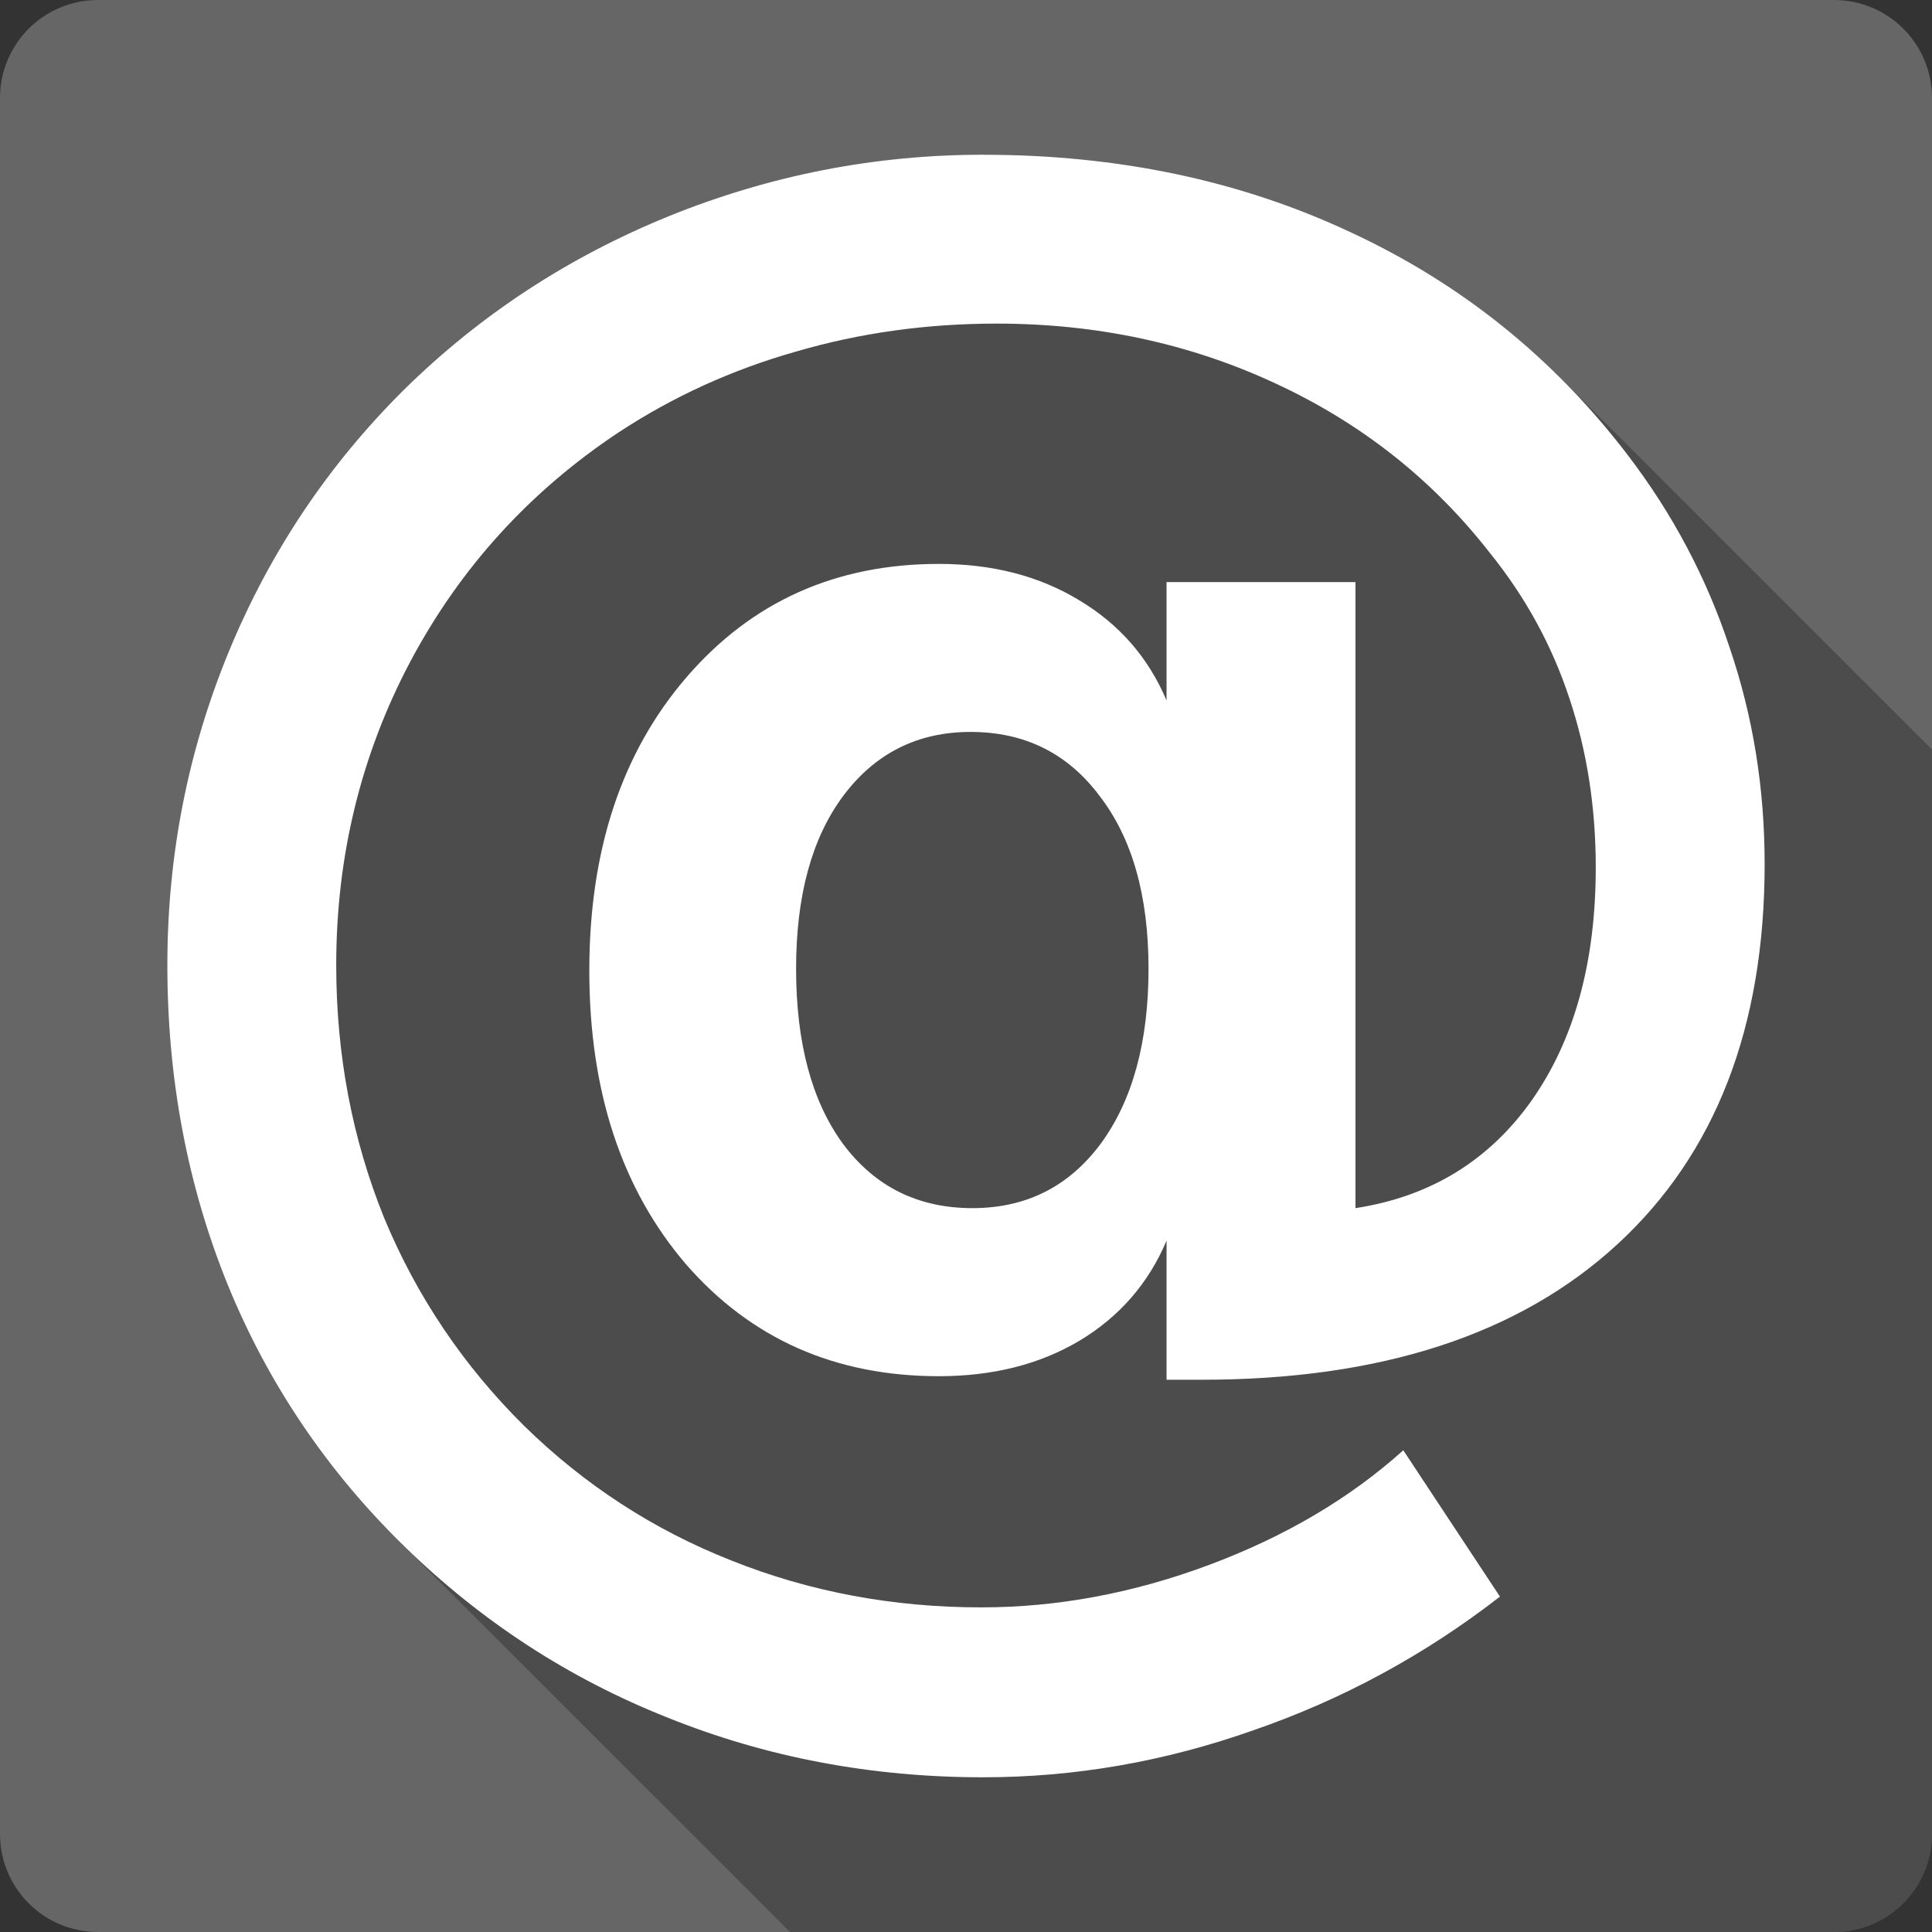 <?xml version="1.0" encoding="UTF-8" standalone="no"?>
<svg
   xmlns:dc="http://purl.org/dc/elements/1.1/"
   xmlns:cc="http://creativecommons.org/ns#"
   xmlns:rdf="http://www.w3.org/1999/02/22-rdf-syntax-ns#"
   xmlns:svg="http://www.w3.org/2000/svg"
   xmlns="http://www.w3.org/2000/svg"
   xmlns:xlink="http://www.w3.org/1999/xlink"
   xmlns:sodipodi="http://sodipodi.sourceforge.net/DTD/sodipodi-0.dtd"
   xmlns:inkscape="http://www.inkscape.org/namespaces/inkscape"
   id="svg2"
   height="100%"
   viewBox="0 0 512 512"
   width="100%"
   version="1.1"
   inkscape:version="0.91 r13725"
   sodipodi:docname="mail_generic.svg">
  <rect x="0" y="0" width="512" height="512" fill="#333333" stroke="none"/>
  <sodipodi:namedview
     pagecolor="#ffffff"
     bordercolor="#666666"
     borderopacity="1"
     objecttolerance="10"
     gridtolerance="10"
     guidetolerance="10"
     inkscape:pageopacity="0"
     inkscape:pageshadow="2"
     inkscape:window-width="640"
     inkscape:window-height="480"
     id="namedview145"
     showgrid="false"
     inkscape:zoom="0.5546875"
     inkscape:cx="36.056338"
     inkscape:cy="240.67606"
     inkscape:current-layer="svg2" />
  <defs
     id="defs8">
    <linearGradient
       id="linearGradient4216-1">
      <stop
         id="stop4218-0"
         stop-color="#fff"
         offset="0" />
      <stop
         id="stop4220-2"
         stop-color="#e8e8e8"
         offset=".688" />
      <stop
         id="stop4222-6"
         stop-color="#686868"
         offset=".875" />
      <stop
         id="stop4224-6"
         offset="1" />
    </linearGradient>
    <radialGradient
       id="radialGradient21305"
       xlink:href="#linearGradient4216-1"
       gradientUnits="userSpaceOnUse"
       cy="64"
       cx="64"
       gradientTransform="matrix(4.166 0 0 3.888 -39.924 -73.947)"
       r="64" />
    <radialGradient
       id="radialGradient21305-0"
       gradientUnits="userSpaceOnUse"
       xlink:href="#linearGradient4216-1"
       cx="64"
       cy="64"
       r="64"
       gradientTransform="matrix(4.166 0 0 3.888 1383.5 -189.35)" />
    <linearGradient
       id="ButtonShadow"
       x1="45.448"
       gradientUnits="userSpaceOnUse"
       y1="92.54"
       gradientTransform="scale(1.006 .994)"
       x2="45.448"
       y2="7.016">
      <stop
         id="stop3750-1"
         offset="0" />
      <stop
         id="stop3752-6"
         stop-opacity=".588"
         offset="1" />
    </linearGradient>
    <filter
       id="filter3174"
       color-interpolation-filters="sRGB">
      <feGaussianBlur
         id="feGaussianBlur3176"
         stdDeviation="1.71" />
    </filter>
    <filter
       id="filter3174-2"
       color-interpolation-filters="sRGB">
      <feGaussianBlur
         id="feGaussianBlur3176-21"
         stdDeviation="1.71" />
    </filter>
    <filter
       id="filter3174-5"
       color-interpolation-filters="sRGB">
      <feGaussianBlur
         id="feGaussianBlur3176-2"
         stdDeviation="1.71" />
    </filter>
    <linearGradient
       id="linearGradient6148"
       y2="7.016"
       xlink:href="#ButtonShadow"
       gradientUnits="userSpaceOnUse"
       x2="45.448"
       gradientTransform="scale(1.006 .994)"
       y1="92.54"
       x1="45.448" />
    <filter
       id="filter3174-3"
       color-interpolation-filters="sRGB">
      <feGaussianBlur
         id="feGaussianBlur3176-9"
         stdDeviation="1.71" />
    </filter>
    <radialGradient
       id="radialGradient26869"
       cx="64"
       xlink:href="#linearGradient4216-1"
       gradientUnits="userSpaceOnUse"
       cy="64"
       r="64"
       gradientTransform="matrix(4.166 0 0 3.888 52.766 -98.917)" />
    <radialGradient
       id="radialGradient26875"
       cx="64"
       xlink:href="#linearGradient4216-1"
       gradientUnits="userSpaceOnUse"
       cy="64"
       r="64"
       gradientTransform="matrix(4.166 0 0 3.888 1476.2 -214.32)" />
    <filter
       id="filter3174-38"
       color-interpolation-filters="sRGB">
      <feGaussianBlur
         id="feGaussianBlur3176-7"
         stdDeviation="1.71" />
    </filter>
    <filter
       id="filter3174-5-6"
       color-interpolation-filters="sRGB">
      <feGaussianBlur
         id="feGaussianBlur3176-2-7"
         stdDeviation="1.71" />
    </filter>
    <filter
       id="filter3174-3-3"
       color-interpolation-filters="sRGB">
      <feGaussianBlur
         id="feGaussianBlur3176-9-1"
         stdDeviation="1.71" />
    </filter>
    <radialGradient
       id="radialGradient26869-2"
       xlink:href="#linearGradient4216-1"
       gradientUnits="userSpaceOnUse"
       cy="64"
       cx="64"
       gradientTransform="matrix(4.166 0 0 3.888 49.28 -97.978)"
       r="64" />
    <radialGradient
       id="radialGradient26875-4"
       xlink:href="#linearGradient4216-1"
       gradientUnits="userSpaceOnUse"
       cy="64"
       cx="64"
       gradientTransform="matrix(4.166 0 0 3.888 1472.7 -213.38)"
       r="64" />
    <filter
       id="filter3174-6"
       color-interpolation-filters="sRGB">
      <feGaussianBlur
         id="feGaussianBlur3176-8"
         stdDeviation="1.71" />
    </filter>
    <filter
       id="filter3174-5-3"
       color-interpolation-filters="sRGB">
      <feGaussianBlur
         id="feGaussianBlur3176-2-9"
         stdDeviation="1.71" />
    </filter>
    <filter
       id="filter3174-3-2"
       color-interpolation-filters="sRGB">
      <feGaussianBlur
         id="feGaussianBlur3176-9-9"
         stdDeviation="1.71" />
    </filter>
    <radialGradient
       id="radialGradient26869-3"
       cx="64"
       xlink:href="#linearGradient4216-1"
       gradientUnits="userSpaceOnUse"
       cy="64"
       r="64"
       gradientTransform="matrix(4.166 0 0 3.888 85.198 -107.65)" />
    <radialGradient
       id="radialGradient26875-7"
       cx="64"
       xlink:href="#linearGradient4216-1"
       gradientUnits="userSpaceOnUse"
       cy="64"
       r="64"
       gradientTransform="matrix(4.166 0 0 3.888 1508.6 -223.05)" />
    <radialGradient
       id="radialGradient21305-0-3"
       cx="64"
       xlink:href="#linearGradient4216-1"
       gradientUnits="userSpaceOnUse"
       cy="64"
       r="64"
       gradientTransform="matrix(4.166 0 0 3.888 1443.1 -258.29)" />
    <radialGradient
       id="radialGradient21305-6-1"
       xlink:href="#linearGradient4216-1"
       gradientUnits="userSpaceOnUse"
       cy="64"
       cx="64"
       gradientTransform="matrix(4.166 0 0 3.888 19.688 -142.89)"
       r="64" />
    <filter
       id="filter3174-5-0"
       color-interpolation-filters="sRGB">
      <feGaussianBlur
         id="feGaussianBlur3176-2-3"
         stdDeviation="1.71" />
    </filter>
    <filter
       id="filter3174-39"
       color-interpolation-filters="sRGB">
      <feGaussianBlur
         id="feGaussianBlur3176-1"
         stdDeviation="1.71" />
    </filter>
    <style
       id="style5970"
       type="text/css" />
  </defs>
  <path
     id="path4230"
     d="m273.04 165.47c-2.12 7.345-36.402 181.33-29.267 189.98 6.176 7.483 15.826 4.24 17.946-3.104-2.12 7.345-6.361 22.034-8.481 29.379-17.946 3.104-33.92-0.817-37.444-17.946-4.071-19.793 27.134-182.59 29.267-189.98-4.741-8.958-29.531-15.826-33.772-1.136l-7.913-2.12c18.514-34.603 53.838-9.313 69.663-5.072z"
     display="none" />
  <path
     id="path4232"
     d="m250.86 183.26c-26.427 32.483-124.22 164.54-147.96 158.17l-15.826-4.24 12.153-12.569 7.913 2.12c15.826 4.24 123.65-133.04 140.05-160.3 12.573-20.906 3.672 16.81 3.672 16.81z"
     display="none" />
  <path
     id="path4234"
     d="m187.97 253.45 47.477 12.721-4.24 14.689-55.39-14.842z"
     display="none" />
  <ellipse
     id="path3281-0-0"
     rx="266.61"
     ry="248.8"
     transform="matrix(.966 .259 -.277 .961 0 0)"
     cy="174.85"
     cx="226.69"
     display="none"
     fill="url(#radialGradient21305)" />
  <path
     id="path4230-0"
     d="m273.04 165.47c-2.12 7.345-36.402 181.33-29.267 189.98 6.176 7.483 15.826 4.24 17.946-3.104-2.12 7.345-6.361 22.034-8.481 29.379-17.946 3.104-33.92-0.817-37.444-17.946-4.071-19.793 27.134-182.59 29.267-189.98-4.741-8.958-29.531-15.826-33.772-1.136l-7.913-2.12c18.514-34.603 53.838-9.313 69.663-5.072z"
     display="none" />
  <path
     id="path4232-1"
     d="m250.86 183.26c-26.427 32.483-124.22 164.54-147.96 158.17l-15.826-4.24 12.153-12.569 7.913 2.12c15.826 4.24 123.65-133.04 140.05-160.3 12.573-20.906 3.672 16.81 3.672 16.81z"
     display="none" />
  <path
     id="path4234-6"
     d="m187.97 253.45 47.477 12.721-4.24 14.689-55.39-14.842z"
     display="none" />
  <ellipse
     id="path3281-0-0-1"
     rx="266.61"
     transform="matrix(.966 .259 -.277 .961 0 0)"
     ry="248.8"
     cy="174.85"
     cx="226.69"
     display="none"
     fill="url(#radialGradient21305)" />
  <path
     id="path4230-8"
     d="m1680 423c-2.12 7.345-36.402 181.33-29.267 189.98 6.176 7.483 15.826 4.24 17.946-3.104-2.12 7.345-6.361 22.034-8.481 29.379-17.946 3.104-33.92-0.817-37.444-17.946-4.071-19.793 27.134-182.59 29.267-189.98-4.741-8.958-29.531-15.826-33.772-1.136l-7.913-2.12c18.514-34.603 53.838-9.313 69.663-5.072z"
     display="none" />
  <path
     id="path4232-9"
     d="m1657.8 440.8c-26.427 32.483-124.22 164.54-147.96 158.17l-15.826-4.24 12.153-12.569 7.913 2.12c15.826 4.24 123.65-133.04 140.05-160.3 12.573-20.906 3.672 16.81 3.672 16.81z"
     display="none" />
  <path
     id="path4234-5"
     d="m1594.9 510.99 47.477 12.721-4.24 14.689-55.39-14.842z"
     display="none" />
  <ellipse
     id="path3281-0-0-6"
     rx="266.61"
     ry="248.8"
     transform="matrix(.966 .259 -.277 .961 0 0)"
     cy="59.452"
     cx="1650.1"
     display="none"
     fill="url(#radialGradient21305-0)" />
  <g
     id="layer2"
     display="none"
     transform="matrix(6.727 0 0 6.727 -2789.7 -809.34)">
    <rect
       id="rect3745"
       opacity=".9"
       rx="6"
       ry="6"
       height="85"
       filter="url(#filter3174)"
       width="86"
       y="7"
       x="5"
       fill="url(#ButtonShadow)" />
  </g>
  <g
     id="layer2-8"
     display="none"
     transform="matrix(6.727 0 0 6.727 -2077.1 -889.77)">
    <rect
       id="rect3745-5"
       opacity=".9"
       rx="6"
       ry="6"
       height="85"
       filter="url(#filter3174-2)"
       width="86"
       y="7"
       x="5"
       fill="url(#linearGradient6148)" />
  </g>
  <g
     id="layer2-3"
     display="none"
     transform="matrix(6.727 0 0 6.727 -2077.1 -889.77)">
    <rect
       id="rect3745-8"
       opacity=".9"
       rx="6"
       ry="6"
       height="85"
       filter="url(#filter3174-5)"
       width="86"
       y="7"
       x="5"
       fill="url(#linearGradient6148)" />
  </g>
  <path
     id="path3848"
     d="m-785.82-490.39c-31.718 0.73-61.283 23.617-71.031 53.75-10.408 29.448-0.154 63.832 23.031 84.219 0.211 0.188 0.443 0.346 0.656 0.531 0.061 0.054 0.127 0.102 0.188 0.156 0.533 0.456 1.047 0.934 1.594 1.375 0.098 0.08 0.214 0.139 0.312 0.219 0.011 0.009 0.02 0.022 0.031 0.031 0.092 0.075 0.189 0.144 0.281 0.219 0.011 0.009 0.02 0.022 0.031 0.031 0.081 0.066 0.169 0.122 0.25 0.188 0.011 0.009 0.02 0.022 0.031 0.031 0.011 0.009 0.02 0.022 0.031 0.031 0.068 0.056 0.119 0.132 0.188 0.188 0.081 0.066 0.169 0.122 0.25 0.188 0.263 0.216 0.516 0.444 0.781 0.656 0.011 0.009 0.02 0.022 0.031 0.031v77.719l366.09 366.06h61.812c0.195-5.167 0.399-10.333 0.594-15.5l15.5-0.562v-71.125c-0.117-3.506-0.666-7.176 2.969-9.094 17.971-15.566 29.967-38.912 28.375-63.031 0.243-20.205-8.836-39.465-23.031-53.562-0.131-0.131-0.275-0.244-0.406-0.375l-343.31-342.94c-1.688-1.849-3.394-3.742-5.125-5.5-0.129-0.132-0.245-0.276-0.375-0.406-14.005-14.287-33.185-23.492-53.375-23.375-2.128-0.153-4.261-0.205-6.375-0.156z"
     fill-opacity=".392"
     display="none" />
  <path
     id="path11978"
     d="m-725.7-466.45c1.466 1.516 2.905 3.064 4.25 4.688 1.58 1.907 3.071 3.897 4.469 5.938 1.398 2.04 2.706 4.124 3.906 6.281 1.2 2.157 2.295 4.367 3.281 6.625 0.986 2.259 1.838 4.594 2.594 6.938 0.756 2.344 1.396 4.713 1.906 7.125s0.908 4.847 1.156 7.312c0.248 2.466 0.343 4.966 0.312 7.469 0.199 3.015 0.211 6.023 0 9s-0.628 5.932-1.219 8.844c-0.591 2.912-1.371 5.775-2.312 8.594-0.941 2.819-2.051 5.582-3.312 8.281s-2.666 5.323-4.219 7.875c-1.553 2.552-3.249 5.029-5.062 7.406s-3.768 4.669-5.812 6.844-4.191 4.242-6.438 6.188c-0.909 0.479-1.542 1.049-2 1.719-0.458 0.67-0.723 1.419-0.875 2.219-0.304 1.6-0.152 3.403-0.094 5.156v71.125h-16.094v16.062h-61.812l350 350h61.812c0.195-5.167 0.399-10.333 0.594-15.5l15.5-0.562v-71.125c-0.117-3.506-0.666-7.176 2.969-9.094 17.971-15.566 29.967-38.912 28.375-63.031 0.243-20.205-8.836-39.465-23.031-53.562-0.131-0.131-0.275-0.244-0.406-0.375l-343.31-342.94c-1.688-1.849-3.394-3.742-5.125-5.5zm-87.375 211.69v-16.062h-16.094l16.094 16.062z"
     fill-opacity=".392"
     display="none" />
  <path
     id="path11980"
     d="m-998.29-281.7 425.16 425.12v-125.12l-300-300z"
     fill-opacity=".392"
     display="none" />
  <g
     id="layer2-4"
     display="none"
     transform="matrix(6.727 0 0 6.727 -2834.4 -809.34)">
    <rect
       id="rect3745-3"
       opacity=".9"
       rx="6"
       ry="6"
       height="85"
       filter="url(#filter3174-3)"
       width="86"
       y="7"
       x="5"
       fill="url(#linearGradient6148)" />
  </g>
  <path
     id="path4230-3"
     d="m369.5 165.47c-2.12 7.345-36.402 181.33-29.267 189.98 6.176 7.483 15.826 4.24 17.946-3.104-2.12 7.345-6.361 22.034-8.481 29.379-17.946 3.104-33.92-0.817-37.444-17.946-4.071-19.793 27.134-182.59 29.267-189.98-4.741-8.958-29.531-15.826-33.772-1.136l-7.913-2.12c18.514-34.603 53.838-9.313 69.663-5.072z"
     display="none" />
  <path
     id="path4232-8"
     d="m347.31 183.26c-26.427 32.483-124.22 164.54-147.96 158.17l-15.826-4.24 12.153-12.569 7.913 2.12c15.826 4.24 123.65-133.04 140.05-160.3 12.573-20.906 3.672 16.81 3.672 16.81z"
     display="none" />
  <path
     id="path4234-62"
     d="m284.43 253.45 47.477 12.721-4.24 14.689-55.39-14.842z"
     display="none" />
  <ellipse
     id="path3281-0-0-9"
     rx="266.61"
     ry="248.8"
     transform="matrix(.966 .259 -.277 .961 0 0)"
     cy="149.88"
     cx="319.38"
     display="none"
     fill="url(#radialGradient26869)" />
  <path
     id="path4230-0-4"
     d="m369.5 165.47c-2.12 7.345-36.402 181.33-29.267 189.98 6.176 7.483 15.826 4.24 17.946-3.104-2.12 7.345-6.361 22.034-8.481 29.379-17.946 3.104-33.92-0.817-37.444-17.946-4.071-19.793 27.134-182.59 29.267-189.98-4.741-8.958-29.531-15.826-33.772-1.136l-7.913-2.12c18.514-34.603 53.838-9.313 69.663-5.072z"
     display="none" />
  <path
     id="path4232-1-3"
     d="m347.31 183.26c-26.427 32.483-124.22 164.54-147.96 158.17l-15.826-4.24 12.153-12.569 7.913 2.12c15.826 4.24 123.65-133.04 140.05-160.3 12.573-20.906 3.672 16.81 3.672 16.81z"
     display="none" />
  <path
     id="path4234-6-2"
     d="m284.43 253.45 47.477 12.721-4.24 14.689-55.39-14.842z"
     display="none" />
  <ellipse
     id="path3281-0-0-1-8"
     rx="266.61"
     transform="matrix(.966 .259 -.277 .961 0 0)"
     ry="248.8"
     cy="149.88"
     cx="319.38"
     display="none"
     fill="url(#radialGradient26869)" />
  <path
     id="path4230-8-5"
     d="m1776.4 423c-2.12 7.345-36.402 181.33-29.267 189.98 6.176 7.483 15.826 4.24 17.946-3.104-2.12 7.345-6.361 22.034-8.481 29.379-17.946 3.104-33.92-0.817-37.444-17.946-4.071-19.793 27.134-182.59 29.267-189.98-4.741-8.958-29.531-15.826-33.772-1.136l-7.913-2.12c18.514-34.603 53.838-9.313 69.663-5.072z"
     display="none" />
  <path
     id="path4232-9-3"
     d="m1754.2 440.8c-26.427 32.483-124.22 164.54-147.96 158.17l-15.826-4.24 12.153-12.569 7.913 2.12c15.826 4.24 123.65-133.04 140.05-160.3 12.573-20.906 3.672 16.81 3.672 16.81z"
     display="none" />
  <path
     id="path4234-5-3"
     d="m1691.4 510.99 47.477 12.721-4.24 14.689-55.39-14.842z"
     display="none" />
  <ellipse
     id="path3281-0-0-6-9"
     rx="266.61"
     ry="248.8"
     transform="matrix(.966 .259 -.277 .961 0 0)"
     cy="34.482"
     cx="1742.8"
     display="none"
     fill="url(#radialGradient26875)" />
  <g
     id="layer2-5"
     display="none"
     transform="matrix(6.727 0 0 6.727 -2080.7 -889.77)">
    <rect
       id="rect3745-6"
       opacity=".9"
       rx="6"
       ry="6"
       height="85"
       filter="url(#filter3174-38)"
       width="86"
       y="7"
       x="5"
       fill="url(#linearGradient6148)" />
  </g>
  <g
     id="layer2-3-5"
     display="none"
     transform="matrix(6.727 0 0 6.727 -2080.7 -889.77)">
    <rect
       id="rect3745-8-5"
       opacity=".9"
       rx="6"
       ry="6"
       height="85"
       filter="url(#filter3174-5-6)"
       width="86"
       y="7"
       x="5"
       fill="url(#linearGradient6148)" />
  </g>
  <path
     id="path3848-3"
     d="m-789.45-490.39c-31.718 0.73-61.283 23.617-71.031 53.75-10.408 29.448-0.154 63.832 23.031 84.219 0.211 0.188 0.443 0.346 0.656 0.531 0.061 0.054 0.127 0.102 0.188 0.156 0.533 0.456 1.047 0.934 1.594 1.375 0.098 0.08 0.214 0.139 0.312 0.219 0.011 0.009 0.02 0.022 0.031 0.031 0.092 0.075 0.189 0.144 0.281 0.219 0.011 0.009 0.02 0.022 0.031 0.031 0.081 0.066 0.169 0.122 0.25 0.188 0.011 0.009 0.02 0.022 0.031 0.031 0.011 0.009 0.02 0.022 0.031 0.031 0.068 0.056 0.119 0.132 0.188 0.188 0.081 0.066 0.169 0.122 0.25 0.188 0.263 0.216 0.516 0.444 0.781 0.656 0.011 0.009 0.02 0.022 0.031 0.031v77.719l366.09 366.06h61.812c0.195-5.167 0.399-10.333 0.594-15.5l15.5-0.562v-71.125c-0.117-3.506-0.666-7.176 2.969-9.094 17.971-15.566 29.967-38.912 28.375-63.031 0.243-20.205-8.836-39.465-23.031-53.562-0.131-0.131-0.275-0.244-0.406-0.375l-343.31-342.94c-1.688-1.849-3.394-3.742-5.125-5.5-0.129-0.132-0.245-0.276-0.375-0.406-14.005-14.287-33.185-23.492-53.375-23.375-2.128-0.153-4.261-0.205-6.375-0.156z"
     fill-opacity=".392"
     display="none" />
  <path
     id="path11978-0"
     d="m-729.32-466.45c1.466 1.516 2.905 3.064 4.25 4.688 1.58 1.907 3.071 3.897 4.469 5.938 1.398 2.04 2.706 4.124 3.906 6.281 1.2 2.157 2.295 4.367 3.281 6.625 0.986 2.259 1.838 4.594 2.594 6.938 0.756 2.344 1.396 4.713 1.906 7.125s0.908 4.847 1.156 7.312c0.248 2.466 0.343 4.966 0.312 7.469 0.199 3.015 0.211 6.023 0 9s-0.628 5.932-1.219 8.844c-0.591 2.912-1.371 5.775-2.312 8.594-0.941 2.819-2.051 5.582-3.312 8.281s-2.666 5.323-4.219 7.875c-1.553 2.552-3.249 5.029-5.062 7.406s-3.768 4.669-5.812 6.844-4.191 4.242-6.438 6.188c-0.909 0.479-1.542 1.049-2 1.719-0.458 0.67-0.723 1.419-0.875 2.219-0.304 1.6-0.152 3.403-0.094 5.156v71.125h-16.094v16.062h-61.812l350 350h61.812c0.195-5.167 0.399-10.333 0.594-15.5l15.5-0.562v-71.125c-0.117-3.506-0.666-7.176 2.969-9.094 17.971-15.566 29.967-38.912 28.375-63.031 0.243-20.205-8.836-39.465-23.031-53.562-0.131-0.131-0.275-0.244-0.406-0.375l-343.31-342.94c-1.688-1.849-3.394-3.742-5.125-5.5zm-87.375 211.69v-16.062h-16.094l16.094 16.062z"
     fill-opacity=".392"
     display="none" />
  <path
     id="path11980-6"
     d="m-1001.9-281.7 425.16 425.12v-125.12l-300-300z"
     fill-opacity=".392"
     display="none" />
  <g
     id="layer2-4-0"
     display="none"
     transform="matrix(6.727 0 0 6.727 -2838 -809.34)">
    <rect
       id="rect3745-3-5"
       opacity=".9"
       rx="6"
       ry="6"
       height="85"
       filter="url(#filter3174-3-3)"
       width="86"
       y="7"
       x="5"
       fill="url(#linearGradient6148)" />
  </g>
  <path
     id="path4230-5"
     d="m365.87 165.47c-2.12 7.345-36.402 181.33-29.267 189.98 6.176 7.483 15.826 4.24 17.946-3.104-2.12 7.345-6.361 22.034-8.481 29.379-17.946 3.104-33.92-0.817-37.444-17.946-4.071-19.793 27.134-182.59 29.267-189.98-4.741-8.958-29.531-15.826-33.772-1.136l-7.913-2.12c18.514-34.603 53.838-9.313 69.663-5.072z"
     display="none" />
  <path
     id="path4232-6"
     d="m343.69 183.26c-26.427 32.483-124.22 164.54-147.96 158.17l-15.826-4.24 12.153-12.569 7.913 2.12c15.826 4.24 123.65-133.04 140.05-160.3 12.573-20.906 3.672 16.81 3.672 16.81z"
     display="none" />
  <path
     id="path4234-8"
     d="m280.8 253.45 47.477 12.721-4.24 14.689-55.39-14.842z"
     display="none" />
  <ellipse
     id="path3281-0-0-7"
     rx="266.61"
     transform="matrix(.966 .259 -.277 .961 0 0)"
     ry="248.8"
     cy="150.82"
     cx="315.89"
     display="none"
     fill="url(#radialGradient26869-2)" />
  <path
     id="path4230-0-7"
     d="m365.87 165.47c-2.12 7.345-36.402 181.33-29.267 189.98 6.176 7.483 15.826 4.24 17.946-3.104-2.12 7.345-6.361 22.034-8.481 29.379-17.946 3.104-33.92-0.817-37.444-17.946-4.071-19.793 27.134-182.59 29.267-189.98-4.741-8.958-29.531-15.826-33.772-1.136l-7.913-2.12c18.514-34.603 53.838-9.313 69.663-5.072z"
     display="none" />
  <path
     id="path4232-1-5"
     d="m343.69 183.26c-26.427 32.483-124.22 164.54-147.96 158.17l-15.826-4.24 12.153-12.569 7.913 2.12c15.826 4.24 123.65-133.04 140.05-160.3 12.573-20.906 3.672 16.81 3.672 16.81z"
     display="none" />
  <path
     id="path4234-6-1"
     d="m280.8 253.45 47.477 12.721-4.24 14.689-55.39-14.842z"
     display="none" />
  <ellipse
     id="path3281-0-0-1-0"
     rx="266.61"
     transform="matrix(.966 .259 -.277 .961 0 0)"
     ry="248.8"
     cy="150.82"
     cx="315.89"
     display="none"
     fill="url(#radialGradient26869-2)" />
  <path
     id="path4230-8-7"
     d="m1772.8 423c-2.12 7.345-36.402 181.33-29.267 189.98 6.176 7.483 15.826 4.24 17.946-3.104-2.12 7.345-6.361 22.034-8.481 29.379-17.946 3.104-33.92-0.817-37.444-17.946-4.071-19.793 27.134-182.59 29.267-189.98-4.741-8.958-29.531-15.826-33.772-1.136l-7.913-2.12c18.514-34.603 53.838-9.313 69.663-5.072z"
     display="none" />
  <path
     id="path4232-9-4"
     d="m1750.6 440.8c-26.427 32.483-124.22 164.54-147.96 158.17l-15.826-4.24 12.153-12.569 7.913 2.12c15.826 4.24 123.65-133.04 140.05-160.3 12.573-20.906 3.672 16.81 3.672 16.81z"
     display="none" />
  <path
     id="path4234-5-0"
     d="m1687.7 510.99 47.477 12.721-4.24 14.689-55.39-14.842z"
     display="none" />
  <ellipse
     id="path3281-0-0-6-1"
     rx="266.61"
     transform="matrix(.966 .259 -.277 .961 0 0)"
     ry="248.8"
     cy="35.421"
     cx="1739.3"
     display="none"
     fill="url(#radialGradient26875-4)" />
  <g
     id="layer2-0"
     display="none"
     transform="matrix(6.727 0 0 6.727 -2043.3 -889.77)">
    <rect
       id="rect3745-50"
       opacity=".9"
       rx="6"
       ry="6"
       height="85"
       filter="url(#filter3174-6)"
       width="86"
       y="7"
       x="5"
       fill="url(#linearGradient6148)" />
  </g>
  <g
     id="layer2-3-0"
     display="none"
     transform="matrix(6.727 0 0 6.727 -2043.3 -889.77)">
    <rect
       id="rect3745-8-1"
       opacity=".9"
       rx="6"
       ry="6"
       height="85"
       filter="url(#filter3174-5-3)"
       width="86"
       y="7"
       x="5"
       fill="url(#linearGradient6148)" />
  </g>
  <path
     id="path3848-0"
     d="m-752.07-490.39c-31.718 0.73-61.283 23.617-71.031 53.75-10.408 29.448-0.154 63.832 23.031 84.219 0.211 0.188 0.443 0.346 0.656 0.531 0.061 0.054 0.127 0.102 0.188 0.156 0.533 0.456 1.047 0.934 1.594 1.375 0.098 0.08 0.214 0.139 0.312 0.219 0.011 0.009 0.02 0.022 0.031 0.031 0.092 0.075 0.189 0.144 0.281 0.219 0.011 0.009 0.02 0.022 0.031 0.031 0.081 0.066 0.169 0.122 0.25 0.188 0.011 0.009 0.02 0.022 0.031 0.031 0.011 0.009 0.02 0.022 0.031 0.031 0.068 0.056 0.119 0.132 0.188 0.188 0.081 0.066 0.169 0.122 0.25 0.188 0.263 0.216 0.516 0.444 0.781 0.656 0.011 0.009 0.02 0.022 0.031 0.031v77.719l366.09 366.06h61.812c0.195-5.167 0.399-10.333 0.594-15.5l15.5-0.562v-71.125c-0.117-3.506-0.666-7.176 2.969-9.094 17.971-15.566 29.967-38.912 28.375-63.031 0.243-20.205-8.836-39.465-23.031-53.562-0.131-0.131-0.275-0.244-0.406-0.375l-343.3-342.95c-1.688-1.849-3.394-3.742-5.125-5.5-0.129-0.132-0.245-0.276-0.375-0.406-14.005-14.287-33.185-23.492-53.375-23.375-2.128-0.153-4.261-0.205-6.375-0.156z"
     fill-opacity=".392"
     display="none" />
  <path
     id="path11978-7"
     d="m-691.95-466.45c1.466 1.516 2.905 3.064 4.25 4.688 1.58 1.907 3.071 3.897 4.469 5.938 1.398 2.04 2.706 4.124 3.906 6.281 1.2 2.157 2.295 4.367 3.281 6.625 0.986 2.259 1.838 4.594 2.594 6.938 0.756 2.344 1.396 4.713 1.906 7.125s0.908 4.847 1.156 7.312c0.248 2.466 0.343 4.966 0.312 7.469 0.199 3.015 0.211 6.023 0 9s-0.628 5.932-1.219 8.844c-0.591 2.912-1.371 5.775-2.312 8.594-0.941 2.819-2.051 5.582-3.312 8.281s-2.666 5.323-4.219 7.875c-1.553 2.552-3.249 5.029-5.062 7.406s-3.768 4.669-5.812 6.844-4.191 4.242-6.438 6.188c-0.909 0.479-1.542 1.049-2 1.719-0.458 0.67-0.723 1.419-0.875 2.219-0.304 1.6-0.152 3.403-0.094 5.156v71.125h-16.094v16.062h-61.812l350 350h61.812c0.195-5.167 0.399-10.333 0.594-15.5l15.5-0.562v-71.125c-0.117-3.506-0.666-7.176 2.969-9.094 17.971-15.566 29.967-38.912 28.375-63.031 0.243-20.205-8.836-39.465-23.031-53.562-0.131-0.131-0.275-0.244-0.406-0.375l-343.31-342.94c-1.688-1.849-3.394-3.742-5.125-5.5zm-87.375 211.69v-16.062h-16.094l16.094 16.062z"
     fill-opacity=".392"
     display="none" />
  <path
     id="path11980-69"
     d="m-964.54-281.7 425.16 425.12v-125.12l-300-300z"
     fill-opacity=".392"
     display="none" />
  <g
     id="layer2-4-5"
     display="none"
     transform="matrix(6.727 0 0 6.727 -2800.6 -809.34)">
    <rect
       id="rect3745-3-6"
       opacity=".9"
       rx="6"
       ry="6"
       height="85"
       filter="url(#filter3174-3-2)"
       width="86"
       y="7"
       x="5"
       fill="url(#linearGradient6148)" />
  </g>
  <path
     id="path4230-6"
     d="m403.25 165.47c-2.12 7.345-36.402 181.33-29.267 189.98 6.176 7.483 15.826 4.24 17.946-3.104-2.12 7.345-6.361 22.034-8.481 29.379-17.946 3.104-33.92-0.817-37.444-17.946-4.071-19.793 27.134-182.59 29.267-189.98-4.741-8.958-29.531-15.826-33.772-1.136l-7.913-2.12c18.514-34.603 53.838-9.313 69.663-5.072z"
     display="none" />
  <path
     id="path4232-3"
     d="m381.06 183.26c-26.427 32.483-124.22 164.54-147.96 158.17l-15.826-4.24 12.153-12.569 7.913 2.12c15.826 4.24 123.65-133.04 140.05-160.3 12.573-20.906 3.672 16.81 3.672 16.81z"
     display="none" />
  <path
     id="path4234-7"
     d="m318.18 253.45 47.477 12.721-4.24 14.689-55.39-14.842z"
     display="none" />
  <ellipse
     id="path3281-0-0-60"
     rx="266.61"
     ry="248.8"
     transform="matrix(.966 .259 -.277 .961 0 0)"
     cy="141.15"
     cx="351.81"
     display="none"
     fill="url(#radialGradient26869-3)" />
  <path
     id="path4230-0-3"
     d="m403.25 165.47c-2.12 7.345-36.402 181.33-29.267 189.98 6.176 7.483 15.826 4.24 17.946-3.104-2.12 7.345-6.361 22.034-8.481 29.379-17.946 3.104-33.92-0.817-37.444-17.946-4.071-19.793 27.134-182.59 29.267-189.98-4.741-8.958-29.531-15.826-33.772-1.136l-7.913-2.12c18.514-34.603 53.838-9.313 69.663-5.072z"
     display="none" />
  <path
     id="path4232-1-8"
     d="m381.06 183.26c-26.427 32.483-124.22 164.54-147.96 158.17l-15.826-4.24 12.153-12.569 7.913 2.12c15.826 4.24 123.65-133.04 140.05-160.3 12.573-20.906 3.672 16.81 3.672 16.81z"
     display="none" />
  <path
     id="path4234-6-3"
     d="m318.18 253.45 47.477 12.721-4.24 14.689-55.39-14.842z"
     display="none" />
  <ellipse
     id="path3281-0-0-1-3"
     rx="266.61"
     transform="matrix(.966 .259 -.277 .961 0 0)"
     ry="248.8"
     cy="141.15"
     cx="351.81"
     display="none"
     fill="url(#radialGradient26869-3)" />
  <path
     id="path4230-8-1"
     d="m1810.2 423c-2.12 7.345-36.402 181.33-29.268 189.98 6.176 7.483 15.826 4.24 17.946-3.104-2.12 7.345-6.361 22.034-8.481 29.379-17.946 3.104-33.92-0.817-37.444-17.946-4.071-19.793 27.134-182.59 29.268-189.98-4.741-8.958-29.531-15.826-33.772-1.136l-7.913-2.12c18.514-34.603 53.838-9.313 69.663-5.072z"
     display="none" />
  <path
     id="path4232-9-5"
     d="m1788 440.8c-26.427 32.483-124.22 164.54-147.96 158.17l-15.826-4.24 12.153-12.569 7.913 2.12c15.826 4.24 123.65-133.04 140.05-160.3 12.574-20.906 3.672 16.81 3.672 16.81z"
     display="none" />
  <path
     id="path4234-5-1"
     d="m1725.1 510.99 47.477 12.721-4.24 14.689-55.39-14.842z"
     display="none" />
  <ellipse
     id="path3281-0-0-6-99"
     rx="266.61"
     ry="248.8"
     transform="matrix(.966 .259 -.277 .961 0 0)"
     cy="25.745"
     cx="1775.2"
     display="none"
     fill="url(#radialGradient26875-7)" />
  <path
     id="path4230-4"
     d="m349.75 114.66c-2.12 7.345-36.402 181.33-29.267 189.98 6.176 7.483 15.826 4.24 17.946-3.104-2.12 7.345-6.361 22.034-8.481 29.379-17.946 3.104-33.92-0.817-37.444-17.946-4.071-19.793 27.134-182.59 29.267-189.98-4.741-8.958-29.531-15.826-33.772-1.136l-7.913-2.12c18.514-34.603 53.838-9.313 69.663-5.072z"
     display="none" />
  <path
     id="path4232-19"
     d="m327.56 132.45c-26.427 32.483-124.22 164.54-147.96 158.17l-15.826-4.24 12.153-12.569 7.913 2.12c15.826 4.24 123.65-133.04 140.05-160.3 12.573-20.906 3.672 16.81 3.672 16.81z"
     display="none" />
  <path
     id="path4234-56"
     d="m264.67 202.64 47.477 12.721-4.24 14.689-55.39-14.842z"
     display="none" />
  <ellipse
     id="path3281-0-0-16"
     rx="266.61"
     transform="matrix(.966 .259 -.277 .961 0 0)"
     ry="248.8"
     cy="105.91"
     cx="286.3"
     display="none"
     fill="url(#radialGradient21305-6-1)" />
  <path
     id="path4230-0-5"
     d="m349.75 114.66c-2.12 7.345-36.402 181.33-29.267 189.98 6.176 7.483 15.826 4.24 17.946-3.104-2.12 7.345-6.361 22.034-8.481 29.379-17.946 3.104-33.92-0.817-37.444-17.946-4.071-19.793 27.134-182.59 29.267-189.98-4.741-8.958-29.531-15.826-33.772-1.136l-7.913-2.12c18.514-34.603 53.838-9.313 69.663-5.072z"
     display="none" />
  <path
     id="path4232-1-1"
     d="m327.56 132.45c-26.427 32.483-124.22 164.54-147.96 158.17l-15.826-4.24 12.153-12.569 7.913 2.12c15.826 4.24 123.65-133.04 140.05-160.3 12.573-20.906 3.672 16.81 3.672 16.81z"
     display="none" />
  <path
     id="path4234-6-7"
     d="m264.67 202.64 47.477 12.721-4.24 14.689-55.39-14.842z"
     display="none" />
  <ellipse
     id="path3281-0-0-1-5"
     rx="266.61"
     transform="matrix(.966 .259 -.277 .961 0 0)"
     ry="248.8"
     cy="105.91"
     cx="286.3"
     display="none"
     fill="url(#radialGradient21305-6-1)" />
  <path
     id="path4230-8-70"
     d="m1756.7 372.19c-2.12 7.345-36.402 181.33-29.268 189.98 6.176 7.483 15.826 4.24 17.946-3.104-2.12 7.345-6.361 22.034-8.481 29.379-17.946 3.104-33.92-0.817-37.444-17.946-4.071-19.793 27.134-182.59 29.268-189.98-4.741-8.958-29.531-15.826-33.772-1.136l-7.913-2.12c18.514-34.603 53.838-9.313 69.663-5.072z"
     display="none" />
  <path
     id="path4232-9-2"
     d="m1734.5 389.98c-26.427 32.483-124.22 164.54-147.96 158.17l-15.826-4.24 12.153-12.569 7.913 2.12c15.826 4.24 123.65-133.04 140.05-160.3 12.574-20.906 3.672 16.81 3.672 16.81z"
     display="none" />
  <path
     id="path4234-5-2"
     d="m1671.6 460.17 47.477 12.721-4.24 14.689-55.39-14.842z"
     display="none" />
  <ellipse
     id="path3281-0-0-6-6"
     rx="266.61"
     transform="matrix(.966 .259 -.277 .961 0 0)"
     ry="248.8"
     cy="-9.495"
     cx="1709.7"
     display="none"
     fill="url(#radialGradient21305-0-3)" />
  <g
     id="layer2-2"
     display="none"
     transform="matrix(6.727 0 0 6.727 -2854.1 -860.15)">
    <rect
       id="rect3745-85"
       opacity=".9"
       rx="6"
       ry="6"
       height="85"
       filter="url(#filter3174-39)"
       width="86"
       y="7"
       x="5"
       fill="url(#linearGradient6148)" />
  </g>
  <g
     id="layer2-3-2"
     display="none"
     transform="matrix(6.727 0 0 6.727 -2854.1 -860.15)">
    <rect
       id="rect3745-8-4"
       opacity=".9"
       rx="6"
       ry="6"
       height="85"
       filter="url(#filter3174-5-0)"
       width="86"
       y="7"
       x="5"
       fill="url(#linearGradient6148)" />
  </g>
  <g
     id="g3494"
     transform="translate(326.31,-353.352)">
    <path
       d="m -300.31,353.352 c -14.397,0 -26,11.603 -26,26 l 0,460 c 0,14.397 11.603,26 26,26 l 460,0 c 14.397,0 26,-11.603 26,-26 l 0,-460 c 0,-14.397 -11.6,-26 -26,-26 l -460,0 z"
       id="rect2986"
       style="fill:#666666"
       inkscape:connector-curvature="0" />
    <path
       d="m -65.76,394.352 c -28.732,3.4e-4 -56.497,5.433 -83.312,16.287 -26.66,10.855 -50.04,26.17 -70.15,45.963 -20.114,19.95 -35.601,43.1 -46.455,69.44 -10.854,26.33 -16.287,54.04 -16.287,83.09 -3e-5,30.168 5.325,58.403 16.02,84.74 10.373,25.391 25.357,47.871 44.893,67.406 l 104.08,104.07 276.66,0 c 14.397,0 26,-11.603 26,-26 l 0,-287.35 -98.291,-98.291 c -16.08,-16.08 -34.65,-29.01 -55.7,-38.788 -29.21,-13.727 -61.7,-20.572 -97.46,-20.572 z"
       id="path140507"
       style="opacity:0.25"
       inkscape:connector-curvature="0" />
    <path
       d="m -65.76,394.352 c -28.732,3.4e-4 -56.498,5.434 -83.314,16.288 -26.657,10.854 -50.037,26.17 -70.149,45.963 -20.112,19.953 -35.6,43.098 -46.454,69.435 -10.854,26.337 -16.288,54.04 -16.288,83.09 -3e-5,30.168 5.326,58.404 16.02,84.742 10.694,26.178 26.29,49.26 46.722,69.212 20.431,19.952 43.704,35.097 69.882,45.472 26.177,10.535 54.051,15.797 83.581,15.797 24.262,-9e-5 48.113,-4.15 71.577,-12.45 23.623,-8.141 45.422,-19.949 65.375,-35.432 l -25.614,-38.779 c -14.206,12.77 -31.385,22.887 -51.496,30.389 -20.112,7.502 -40.22,11.245 -60.332,11.245 -23.464,-3e-5 -45.561,-4.15 -66.312,-12.45 -20.591,-8.141 -38.881,-20.012 -54.843,-35.655 -16.122,-15.962 -28.463,-34.316 -37.083,-55.066 -8.46,-20.91 -12.718,-43.242 -12.718,-67.026 -8e-5,-28.891 6.546,-55.716 19.635,-80.458 13.248,-24.9 31.71,-45.18 55.334,-60.823 14.366,-9.417 29.98,-16.542 46.9,-21.33 16.919,-4.948 34.631,-7.407 53.148,-7.408 26.497,3e-4 51.098,5.262 73.764,15.797 22.825,10.535 41.821,25.553 56.985,45.026 9.417,11.652 16.433,24.509 21.063,38.555 4.629,13.887 6.961,28.796 6.961,44.758 -4.1e-4,25.06 -5.669,45.639 -17.002,61.76 -11.333,15.962 -26.885,25.482 -46.677,28.515 l 0,-165.91 -50.068,0 0,31.371 c -4.789,-11.333 -12.51,-20.211 -23.205,-26.596 -10.535,-6.385 -22.922,-9.594 -37.127,-9.594 -27.295,2.4e-4 -49.564,9.991 -66.803,29.943 -17.239,19.953 -25.838,45.901 -25.837,77.825 -1.5e-4,31.924 8.535,57.872 25.614,77.825 17.239,19.793 39.571,29.675 67.026,29.675 14.206,2e-5 26.592,-3.101 37.127,-9.326 10.694,-6.385 18.416,-15.263 23.205,-26.596 l 0,36.86 9.326,0 c 47.407,2e-5 84.114,-11.935 110.13,-35.878 26.018,-23.943 39.046,-57.549 39.046,-100.81 -4.6e-4,-20.112 -3.102,-39.279 -9.326,-57.476 -6.066,-18.356 -15.071,-35.363 -27.042,-51.006 -19.64,-25.693 -44.07,-45.33 -73.28,-58.898 -29.21,-13.727 -61.7,-20.572 -97.46,-20.572 z m -3.347,152.97 c 14.366,2e-4 25.767,5.669 34.227,17.002 8.619,11.174 12.941,26.426 12.941,45.74 -2.9e-4,19.474 -4.258,34.961 -12.718,46.454 -8.46,11.333 -19.753,17.002 -33.959,17.002 -14.366,7e-5 -25.812,-5.669 -34.271,-17.002 -8.3,-11.333 -12.45,-26.821 -12.45,-46.454 -2e-4,-19.314 4.15,-34.566 12.45,-45.74 8.46,-11.333 19.734,-17.002 33.781,-17.002 z"
       id="path8801"
       style="fill:#ffffff"
       inkscape:connector-curvature="0" />
  </g>
</svg>
